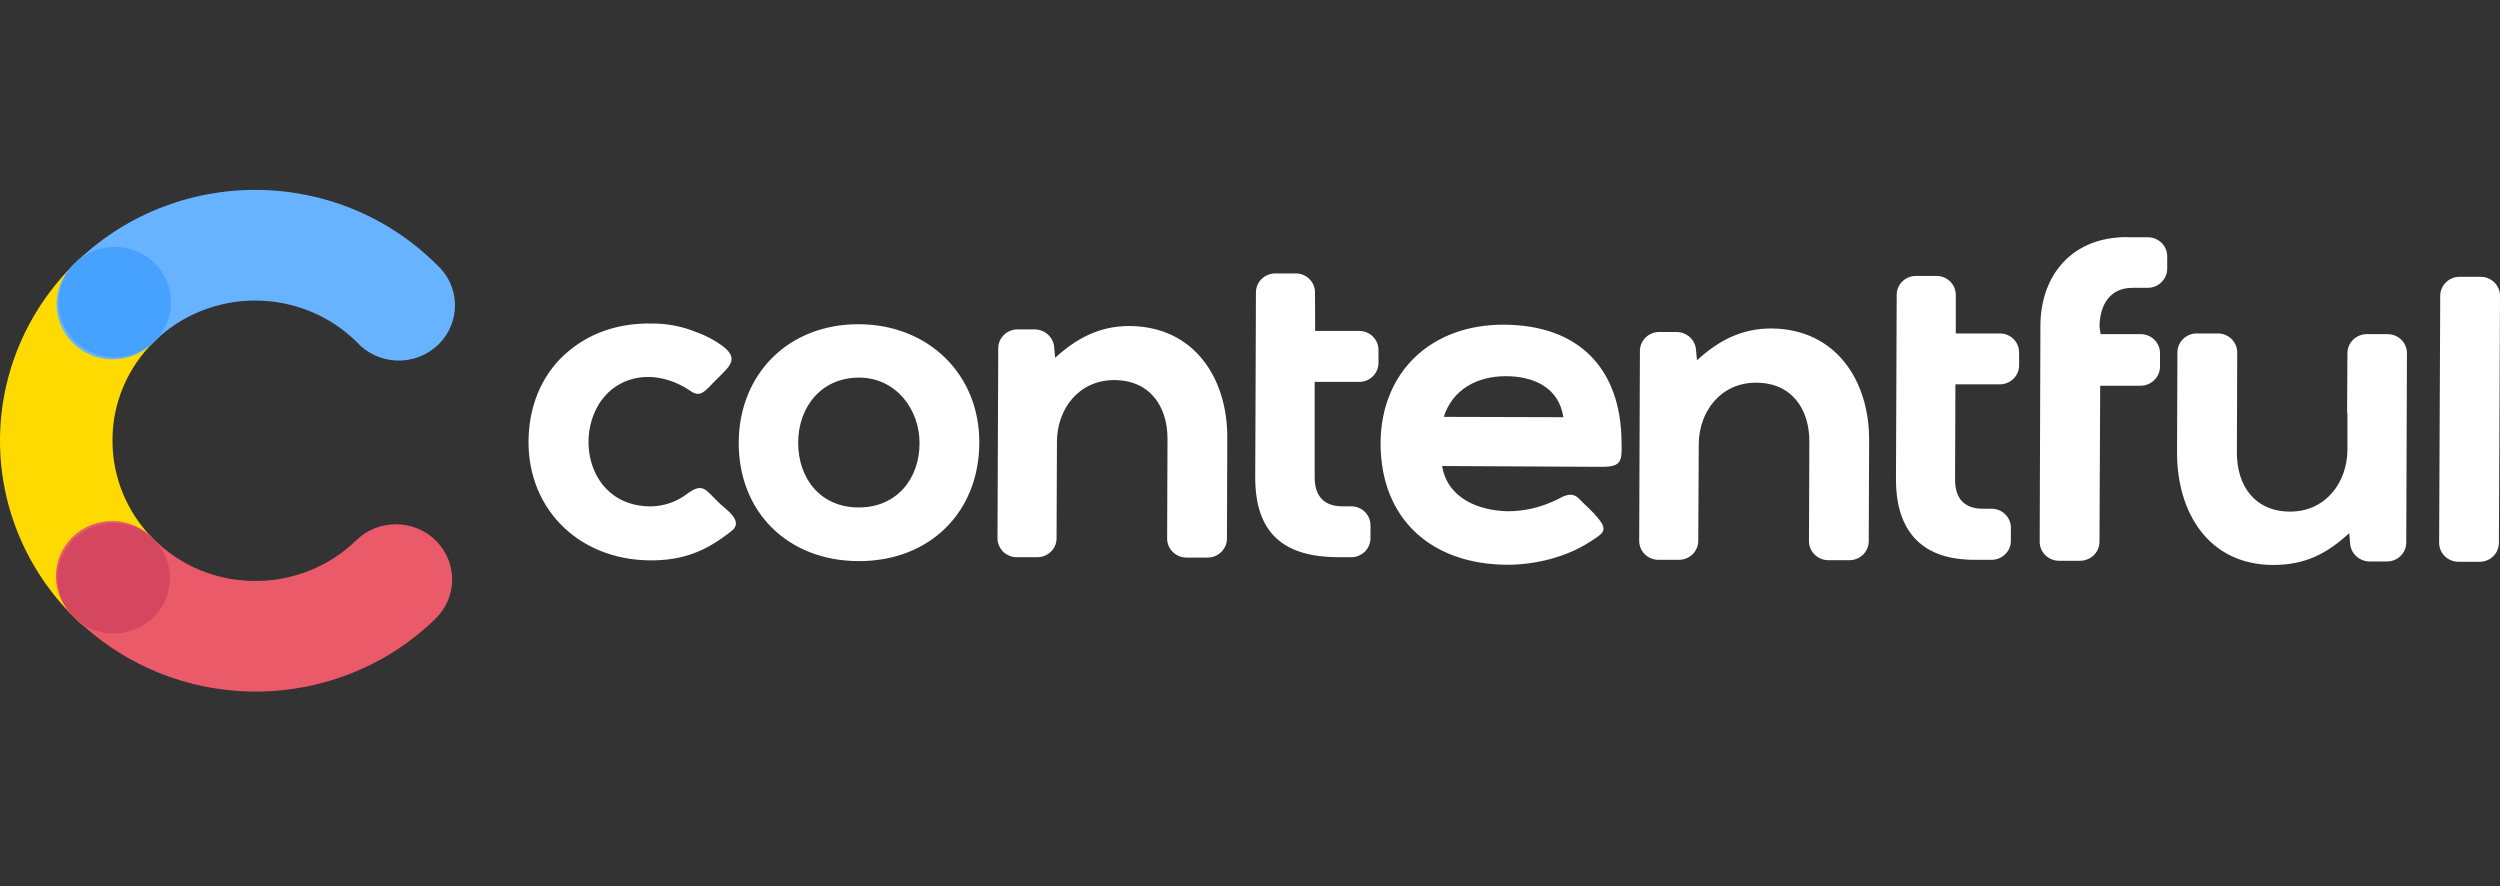 <svg width="158" height="56" viewBox="0 0 158 56" fill="none" xmlns="http://www.w3.org/2000/svg">
<rect x="0" y="0" width="158" height="56" fill="#333333" stroke="none"/>
<g clip-path="url(#clip0_1113_92494)">
<path d="M9.721 34.099C8.887 33.272 8.227 32.292 7.779 31.214C7.331 30.137 7.103 28.983 7.11 27.819C7.107 26.656 7.341 25.503 7.797 24.429C8.253 23.355 8.923 22.38 9.767 21.563C10.128 21.248 10.421 20.863 10.625 20.433C10.83 20.003 10.944 19.536 10.958 19.061C10.973 18.587 10.889 18.114 10.711 17.672C10.533 17.231 10.265 16.829 9.924 16.493C9.583 16.156 9.175 15.892 8.726 15.715C8.277 15.539 7.796 15.454 7.312 15.466C6.828 15.479 6.352 15.588 5.913 15.787C5.474 15.987 5.081 16.272 4.758 16.625C1.725 19.586 0.013 23.608 7.41753e-05 27.806C-0.013 32.005 1.674 36.037 4.689 39.015C5.011 39.368 5.403 39.653 5.84 39.853C6.278 40.053 6.753 40.163 7.235 40.176C7.718 40.19 8.198 40.107 8.647 39.933C9.096 39.758 9.504 39.496 9.846 39.161C10.188 38.827 10.457 38.428 10.637 37.988C10.817 37.549 10.904 37.078 10.892 36.604C10.88 36.13 10.771 35.664 10.569 35.233C10.368 34.802 10.079 34.416 9.721 34.099Z" fill="#FFDA00"/>
<path d="M9.766 21.563C11.467 19.91 13.767 18.986 16.16 18.995C18.554 19.003 20.847 19.943 22.536 21.608C22.857 21.965 23.249 22.253 23.687 22.456C24.126 22.659 24.602 22.771 25.087 22.787C25.571 22.802 26.054 22.72 26.505 22.546C26.956 22.371 27.366 22.108 27.709 21.772C28.053 21.436 28.323 21.035 28.503 20.593C28.683 20.151 28.769 19.678 28.755 19.202C28.742 18.727 28.63 18.259 28.425 17.827C28.221 17.396 27.928 17.01 27.567 16.693C26.079 15.214 24.309 14.038 22.357 13.233C20.405 12.428 18.31 12.009 16.193 12C14.076 11.992 11.978 12.394 10.019 13.184C8.061 13.973 6.281 15.135 4.781 16.602C4.418 16.916 4.124 17.299 3.917 17.729C3.711 18.158 3.595 18.624 3.578 19.098C3.561 19.573 3.643 20.046 3.819 20.488C3.995 20.93 4.261 21.333 4.6 21.671C4.94 22.009 5.346 22.275 5.794 22.454C6.242 22.633 6.723 22.719 7.207 22.709C7.69 22.699 8.167 22.592 8.607 22.395C9.047 22.198 9.441 21.915 9.766 21.563Z" fill="#67B3FF"/>
<path d="M22.516 34.144C21.674 34.965 20.675 35.614 19.577 36.056C18.479 36.497 17.303 36.722 16.117 36.716C14.93 36.718 13.756 36.487 12.661 36.038C11.567 35.589 10.575 34.929 9.743 34.099C9.422 33.744 9.03 33.457 8.592 33.256C8.154 33.055 7.678 32.944 7.195 32.929C6.711 32.915 6.23 32.998 5.78 33.172C5.33 33.347 4.921 33.609 4.578 33.944C4.235 34.28 3.966 34.68 3.786 35.121C3.606 35.562 3.52 36.034 3.532 36.509C3.545 36.983 3.656 37.45 3.859 37.882C4.062 38.313 4.353 38.699 4.713 39.016C6.203 40.494 7.976 41.67 9.93 42.475C11.883 43.28 13.98 43.699 16.099 43.707C18.218 43.715 20.317 43.313 22.278 42.523C24.238 41.734 26.02 40.572 27.522 39.105C27.854 38.782 28.118 38.398 28.299 37.976C28.48 37.553 28.574 37.099 28.576 36.641C28.578 36.182 28.488 35.728 28.312 35.303C28.135 34.879 27.875 34.493 27.546 34.167C27.217 33.841 26.826 33.582 26.396 33.405C25.965 33.227 25.503 33.135 25.036 33.133C24.569 33.13 24.106 33.219 23.673 33.392C23.241 33.566 22.848 33.821 22.516 34.144Z" fill="#EB5A68"/>
<path d="M9.767 21.563C9.268 22.052 8.633 22.384 7.942 22.518C7.252 22.652 6.536 22.581 5.886 22.315C5.236 22.049 4.681 21.599 4.292 21.023C3.902 20.447 3.696 19.77 3.699 19.079C3.702 18.388 3.914 17.713 4.309 17.14C4.703 16.567 5.262 16.122 5.914 15.862C6.567 15.601 7.283 15.537 7.973 15.677C8.662 15.816 9.294 16.154 9.788 16.647C10.446 17.303 10.813 18.188 10.809 19.109C10.805 20.03 10.43 20.912 9.767 21.563Z" fill="#47A1FF"/>
<path d="M9.697 39.015C9.199 39.504 8.564 39.836 7.873 39.969C7.182 40.103 6.466 40.032 5.816 39.766C5.166 39.499 4.612 39.049 4.223 38.473C3.833 37.897 3.628 37.22 3.631 36.529C3.634 35.837 3.847 35.163 4.241 34.59C4.636 34.017 5.195 33.573 5.847 33.312C6.5 33.052 7.216 32.988 7.906 33.128C8.595 33.268 9.227 33.606 9.721 34.099C10.379 34.755 10.745 35.641 10.741 36.562C10.736 37.483 10.361 38.365 9.697 39.015Z" fill="#D5465F"/>
<path d="M43.387 31.239C44.412 30.479 44.548 30.904 45.413 31.753C45.846 32.178 47.029 32.916 46.255 33.541C44.639 34.836 43.182 35.417 41.12 35.417C36.453 35.396 33.153 31.976 33.417 27.439C33.53 25.408 34.349 23.485 35.967 22.166C37.446 20.937 39.289 20.402 41.224 20.447C42.173 20.444 43.113 20.626 43.989 20.982C44.583 21.192 45.143 21.486 45.65 21.854C46.675 22.63 46.197 23.083 45.4 23.865C45.218 24.043 45.036 24.223 44.876 24.402C44.467 24.803 44.193 25.094 43.648 24.714C42.601 23.998 41.278 23.618 40.028 23.938C35.998 24.942 36.18 31.982 41.122 32.005C41.941 31.994 42.735 31.726 43.387 31.239ZM155.383 35.504C155.222 35.505 155.061 35.475 154.912 35.414C154.762 35.354 154.627 35.265 154.512 35.153C154.398 35.041 154.307 34.908 154.246 34.761C154.184 34.614 154.152 34.457 154.153 34.299L154.222 18.702C154.221 18.543 154.252 18.386 154.314 18.239C154.375 18.092 154.466 17.959 154.58 17.847C154.694 17.735 154.83 17.645 154.979 17.585C155.129 17.524 155.289 17.494 155.45 17.494H156.772C156.934 17.494 157.094 17.524 157.243 17.585C157.393 17.646 157.529 17.735 157.643 17.847C157.757 17.96 157.848 18.093 157.909 18.241C157.97 18.387 158.001 18.545 158 18.704L157.931 34.3C157.932 34.459 157.901 34.616 157.839 34.763C157.778 34.91 157.687 35.043 157.573 35.155C157.459 35.267 157.323 35.356 157.174 35.416C157.024 35.477 156.864 35.507 156.703 35.506L155.383 35.504ZM148.471 33.696C147.037 35.014 145.67 35.706 143.644 35.706C139.548 35.683 137.589 32.354 137.589 28.622L137.612 22.277C137.612 22.118 137.643 21.961 137.705 21.814C137.767 21.668 137.857 21.535 137.972 21.423C138.086 21.311 138.222 21.222 138.372 21.162C138.521 21.102 138.681 21.072 138.843 21.073H140.164C140.326 21.072 140.486 21.103 140.635 21.163C140.784 21.223 140.92 21.312 141.034 21.424C141.149 21.536 141.239 21.67 141.301 21.816C141.362 21.963 141.393 22.12 141.392 22.279L141.371 28.624C141.371 30.702 142.508 32.333 144.74 32.333C146.972 32.333 148.337 30.501 148.358 28.455V26.189C148.34 26.101 148.333 26.011 148.337 25.922L148.358 22.323C148.357 22.165 148.389 22.008 148.45 21.861C148.512 21.714 148.602 21.581 148.716 21.469C148.831 21.357 148.966 21.268 149.116 21.208C149.265 21.147 149.425 21.117 149.587 21.117H150.89C151.052 21.117 151.212 21.147 151.361 21.208C151.511 21.268 151.646 21.357 151.761 21.469C151.875 21.581 151.965 21.714 152.027 21.861C152.088 22.008 152.119 22.165 152.119 22.323L152.075 34.3C152.072 34.617 151.941 34.92 151.711 35.142C151.48 35.364 151.17 35.488 150.847 35.485H149.731C149.414 35.475 149.113 35.347 148.889 35.127C148.664 34.907 148.534 34.612 148.524 34.3L148.471 33.696ZM132.756 21.117H135.305C135.467 21.12 135.627 21.153 135.775 21.216C135.923 21.28 136.058 21.371 136.17 21.485C136.282 21.599 136.37 21.734 136.429 21.882C136.487 22.03 136.516 22.188 136.512 22.347V23.172C136.51 23.491 136.38 23.796 136.151 24.021C135.922 24.247 135.612 24.375 135.288 24.378H132.732L132.687 34.233C132.687 34.391 132.656 34.549 132.595 34.695C132.533 34.842 132.443 34.975 132.329 35.088C132.214 35.2 132.079 35.289 131.929 35.349C131.78 35.41 131.62 35.441 131.458 35.441H130.139C129.977 35.441 129.817 35.41 129.667 35.35C129.518 35.289 129.382 35.2 129.268 35.088C129.153 34.976 129.063 34.842 129.001 34.696C128.939 34.549 128.908 34.391 128.908 34.233L128.954 20.604C128.954 17.632 130.684 15.284 133.781 15.016C133.872 15.016 133.939 14.995 134.03 14.995C134.212 14.983 134.395 14.983 134.577 14.995H135.762C135.923 14.997 136.083 15.031 136.231 15.094C136.379 15.157 136.513 15.248 136.625 15.362C136.737 15.476 136.825 15.611 136.884 15.758C136.943 15.906 136.972 16.064 136.968 16.222V16.982C136.966 17.302 136.836 17.607 136.606 17.833C136.377 18.059 136.065 18.188 135.74 18.19H134.784C133.327 18.19 132.712 19.283 132.689 20.625L132.756 21.117ZM123.606 21.073H126.4C126.723 21.076 127.031 21.205 127.258 21.431C127.484 21.657 127.61 21.962 127.607 22.279V23.105C127.604 23.422 127.473 23.724 127.242 23.946C127.012 24.168 126.701 24.292 126.378 24.289H123.582L123.56 30.318C123.56 31.482 124.129 32.151 125.312 32.151H125.881C126.204 32.154 126.512 32.283 126.738 32.51C126.965 32.736 127.09 33.041 127.087 33.358V34.196C127.084 34.513 126.953 34.815 126.722 35.037C126.492 35.259 126.182 35.382 125.859 35.38H124.789C124.591 35.384 124.393 35.377 124.196 35.357C121.168 35.163 119.825 33.236 119.825 30.33C119.849 26.42 119.849 22.533 119.871 18.622C119.872 18.465 119.905 18.31 119.968 18.166C120.031 18.021 120.122 17.89 120.236 17.78C120.35 17.67 120.486 17.583 120.634 17.524C120.782 17.466 120.941 17.436 121.101 17.438H122.399C122.722 17.441 123.03 17.57 123.256 17.796C123.483 18.022 123.608 18.327 123.606 18.644V21.073ZM83.118 20.916H85.913C86.236 20.919 86.544 21.048 86.77 21.274C86.996 21.5 87.122 21.805 87.119 22.122V22.951C87.116 23.268 86.984 23.571 86.754 23.793C86.524 24.015 86.214 24.138 85.891 24.136H83.087V30.167C83.087 31.33 83.655 31.999 84.838 31.999H85.409C85.569 32.001 85.727 32.033 85.874 32.095C86.021 32.156 86.154 32.245 86.266 32.357C86.378 32.469 86.466 32.602 86.526 32.747C86.585 32.893 86.615 33.048 86.614 33.205V34.031C86.611 34.348 86.48 34.651 86.249 34.873C86.019 35.095 85.708 35.218 85.385 35.216H84.544C81.242 35.194 79.33 33.808 79.33 30.175C79.354 26.265 79.354 22.376 79.375 18.465C79.379 18.148 79.511 17.846 79.741 17.623C79.972 17.401 80.283 17.278 80.606 17.281H81.903C82.226 17.284 82.534 17.413 82.76 17.64C82.986 17.866 83.111 18.172 83.108 18.489L83.118 20.916ZM66.684 22.614C68.027 21.385 69.485 20.604 71.373 20.604C75.471 20.625 77.588 23.899 77.564 27.686L77.543 34.031C77.543 34.19 77.512 34.347 77.45 34.494C77.388 34.641 77.298 34.774 77.183 34.886C77.069 34.998 76.933 35.087 76.784 35.148C76.634 35.209 76.474 35.239 76.312 35.239H74.993C74.831 35.239 74.671 35.209 74.521 35.148C74.372 35.087 74.236 34.998 74.122 34.886C74.007 34.774 73.917 34.641 73.855 34.494C73.793 34.347 73.762 34.19 73.763 34.031L73.786 27.73C73.786 25.652 72.649 24.022 70.417 24.022C68.185 24.022 66.82 25.832 66.799 27.887L66.775 34.031C66.772 34.348 66.641 34.651 66.41 34.873C66.18 35.095 65.869 35.218 65.546 35.216H64.249C63.926 35.212 63.618 35.084 63.391 34.858C63.165 34.632 63.04 34.327 63.042 34.01C63.064 30.189 63.064 26.346 63.088 22.525V22.011C63.089 21.695 63.218 21.391 63.446 21.168C63.674 20.944 63.984 20.819 64.306 20.819H65.422C65.739 20.828 66.041 20.956 66.265 21.176C66.489 21.396 66.619 21.692 66.629 22.003L66.684 22.614ZM107.249 22.769C108.592 21.542 110.047 20.759 111.937 20.759C116.035 20.782 118.151 24.066 118.129 27.843L118.105 34.196C118.106 34.355 118.075 34.512 118.013 34.658C117.952 34.805 117.861 34.939 117.747 35.051C117.633 35.163 117.497 35.252 117.348 35.313C117.199 35.373 117.038 35.404 116.877 35.404H115.557C115.396 35.404 115.235 35.373 115.086 35.313C114.936 35.252 114.801 35.163 114.686 35.051C114.572 34.939 114.481 34.805 114.42 34.659C114.358 34.512 114.326 34.355 114.327 34.196L114.351 27.895C114.351 25.817 113.211 24.186 110.981 24.186C108.752 24.186 107.385 25.995 107.361 28.052L107.33 34.196C107.326 34.513 107.194 34.816 106.964 35.038C106.733 35.26 106.422 35.383 106.099 35.38H104.802C104.479 35.377 104.171 35.248 103.945 35.022C103.72 34.796 103.594 34.491 103.597 34.175L103.642 22.174C103.643 22.016 103.675 21.86 103.737 21.715C103.799 21.569 103.89 21.437 104.005 21.327C104.119 21.216 104.255 21.128 104.404 21.069C104.553 21.01 104.712 20.98 104.873 20.982H105.989C106.307 20.992 106.609 21.122 106.833 21.344C107.057 21.566 107.186 21.863 107.193 22.176L107.249 22.769ZM54.291 20.491C49.851 20.468 46.711 23.618 46.687 27.953C46.666 32.333 49.76 35.441 54.245 35.462C58.731 35.483 61.871 32.401 61.893 27.992C61.916 23.686 58.707 20.513 54.291 20.491ZM91.144 29.452C91.462 31.462 93.422 32.288 95.333 32.311C96.292 32.303 97.238 32.098 98.11 31.709C98.251 31.652 98.387 31.588 98.519 31.515C98.975 31.268 99.384 31.113 99.795 31.515C100.022 31.738 100.227 31.962 100.455 32.162C100.669 32.363 100.867 32.58 101.047 32.812C101.661 33.57 101.229 33.75 100.524 34.219C99.021 35.202 97.064 35.693 95.264 35.693C90.439 35.671 87.252 32.785 87.252 28.008C87.275 23.492 90.461 20.499 95.059 20.52C99.749 20.544 102.412 23.248 102.481 27.851C102.503 29.101 102.548 29.504 101.229 29.504L91.144 29.452ZM54.291 23.865C56.59 23.865 58.115 25.832 58.115 28C58.115 30.256 56.681 32.071 54.267 32.071C51.854 32.071 50.444 30.239 50.444 27.982C50.444 25.726 51.901 23.865 54.291 23.865ZM91.245 26.346L98.803 26.367C98.529 24.512 96.959 23.775 95.162 23.775C93.364 23.775 91.804 24.603 91.245 26.346Z" fill="white"/>
</g>
<defs>
<clipPath id="clip0_1113_92494">
<rect width="158" height="56" fill="white"/>
</clipPath>
</defs>
</svg>
